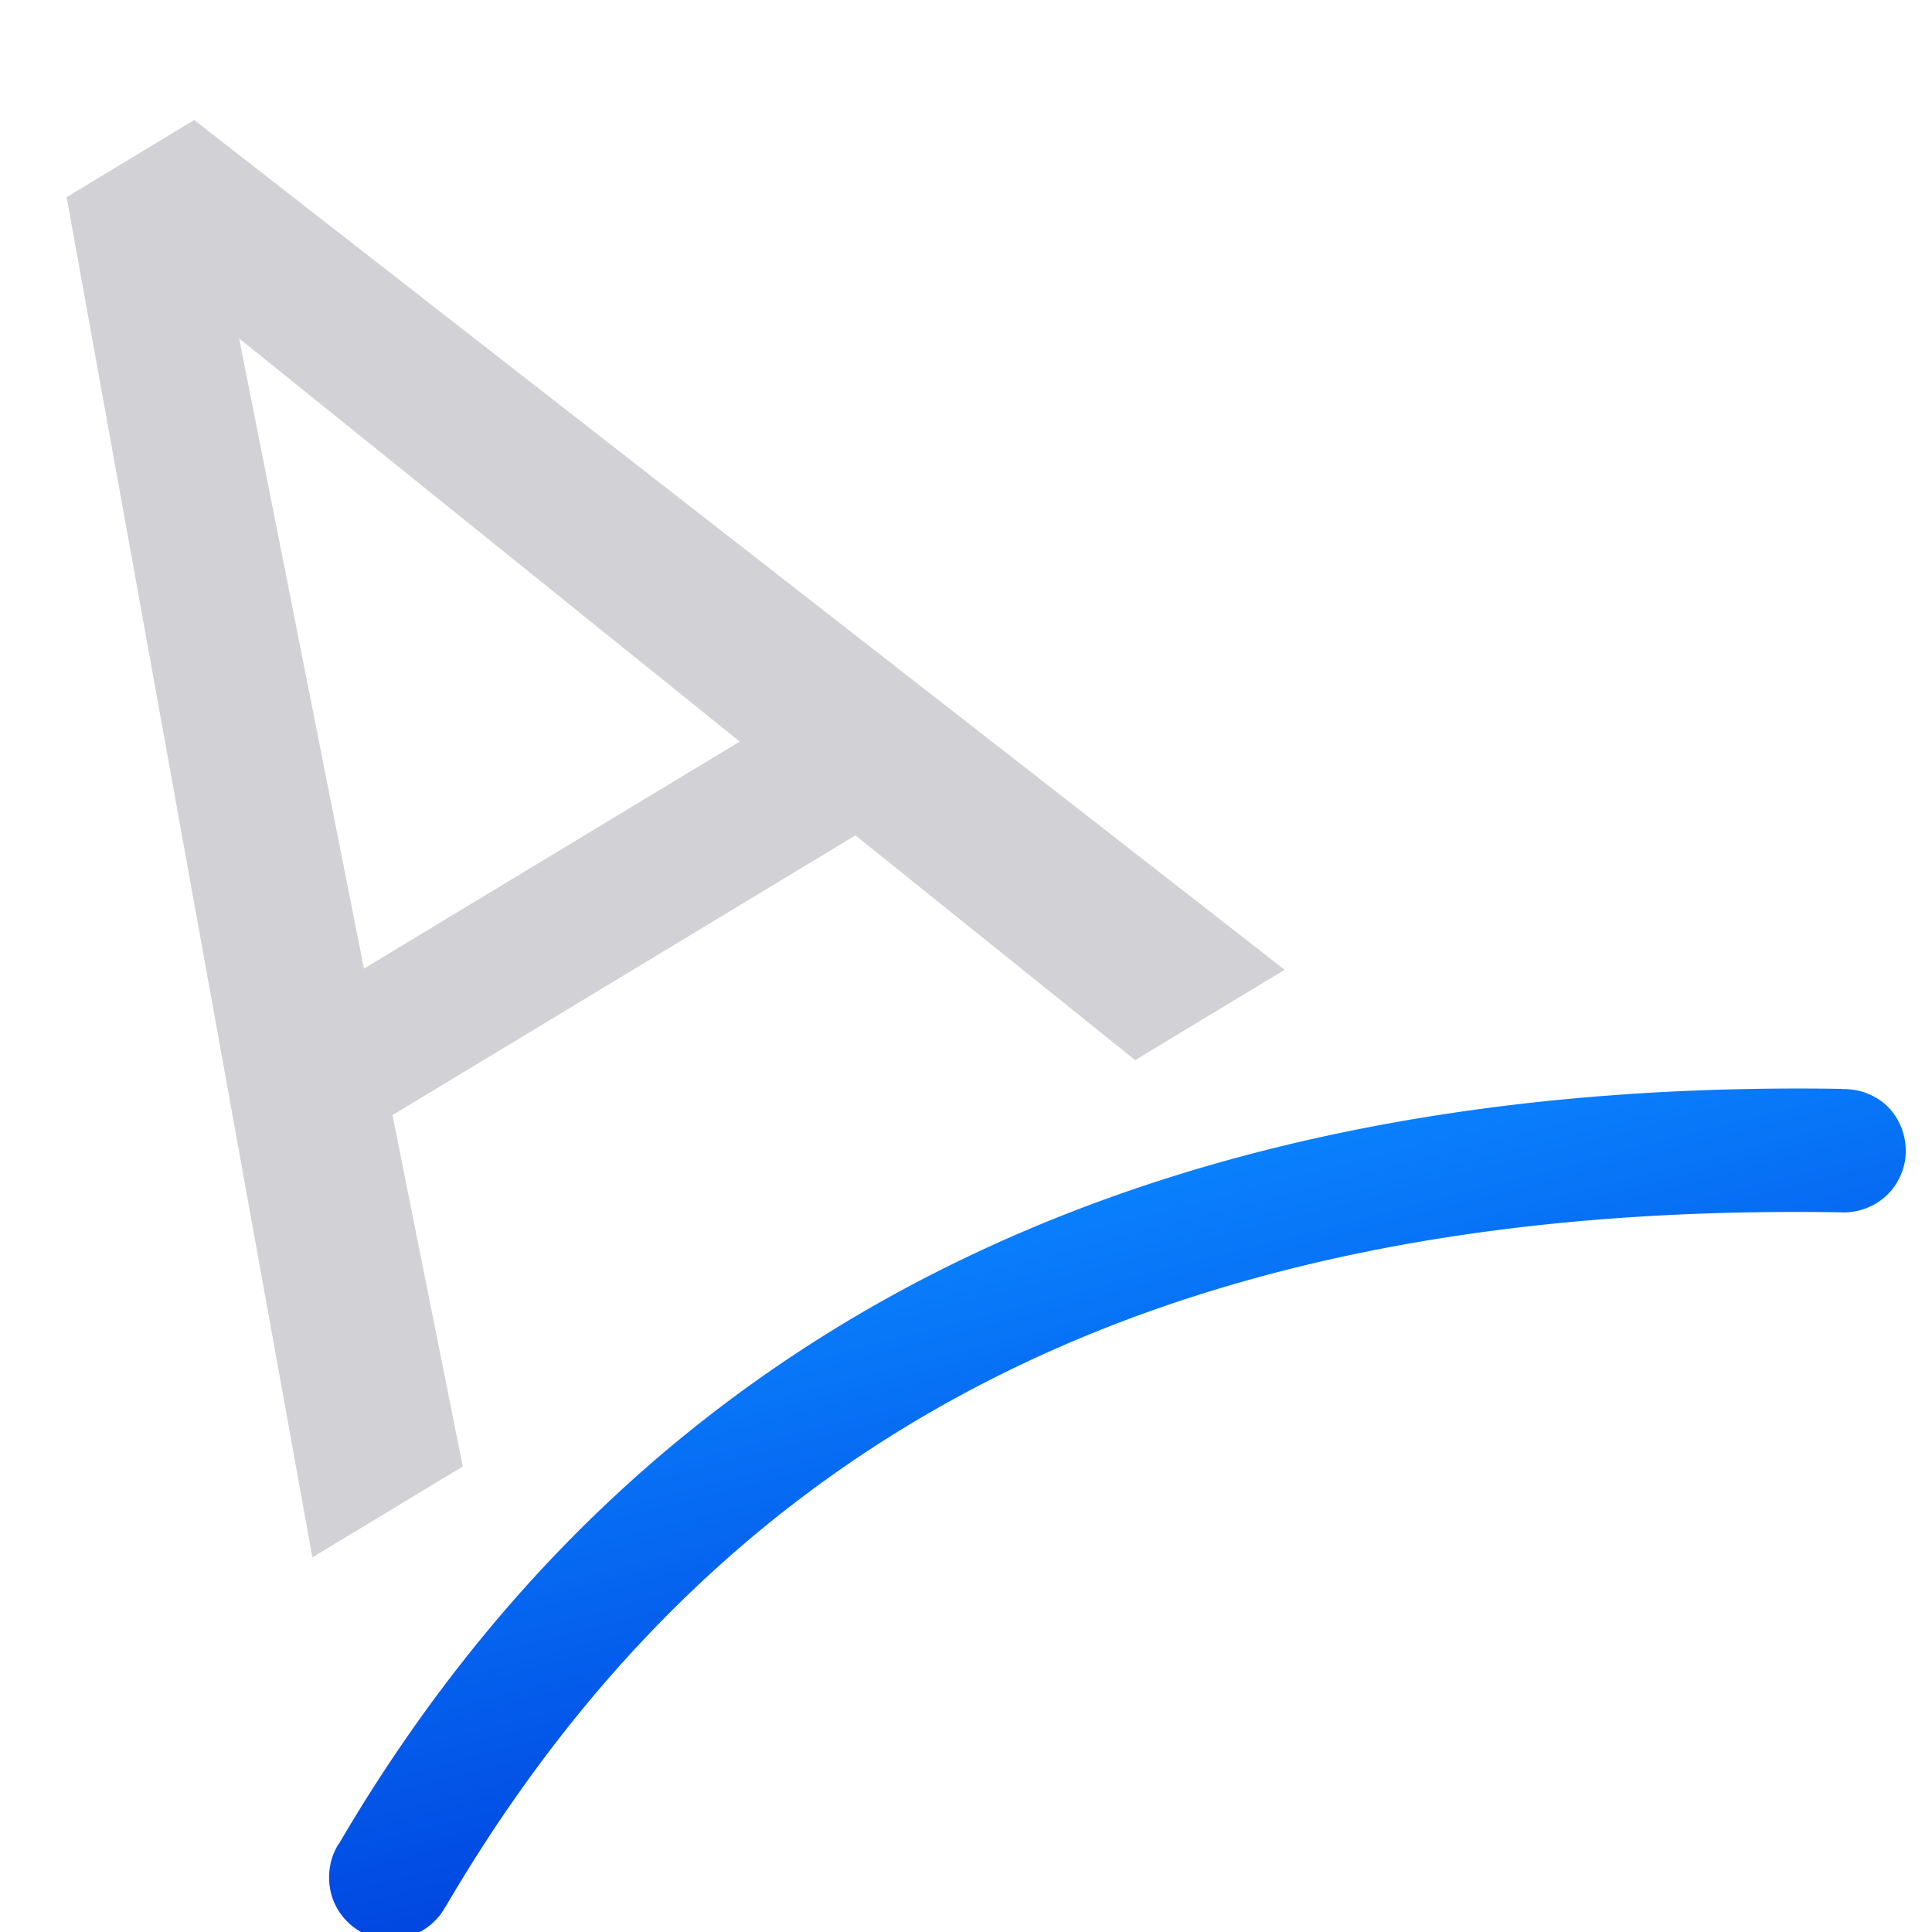 <svg height="32" viewBox="0 0 8.467 8.467" width="32" xmlns="http://www.w3.org/2000/svg" xmlns:xlink="http://www.w3.org/1999/xlink"><linearGradient id="a" gradientUnits="userSpaceOnUse" x1="3.936" x2="3.229" y1="296.635" y2="293.895"><stop offset="0" stop-color="#0040dd"/><stop offset="1" stop-color="#0a84ff"/></linearGradient><g transform="translate(0 -288.533)"><path d="m3.749 292.194-2.029 1.226.308 1.54-.659.398-1.077-5.961.559-.338 4.779 3.724-.655.396zm-2.154.584 1.647-.995-2.194-1.767z" fill="#d1d1d6"/><path d="m8.055 293.205c-2.903-.046-5.203.944-6.588 3.309a.082.082 0 0 1 -.002.002c-.039.061-.05.14-.033.211.017.071.064.133.127.17.063.037.139.045.209.025s.132-.069.166-.133a.082.082 0 0 1 .002-.002c1.289-2.2 3.331-3.085 6.111-3.041a.082.082 0 0 1 .002 0c.072.004.146-.023.199-.072s.085-.121.086-.193c.001-.073-.027-.146-.078-.197-.051-.051-.125-.08-.197-.078a.082.082 0 0 1 -.004 0z" fill="url(#a)" stroke-width=".353" transform="translate(.018 .1)"/></g></svg>